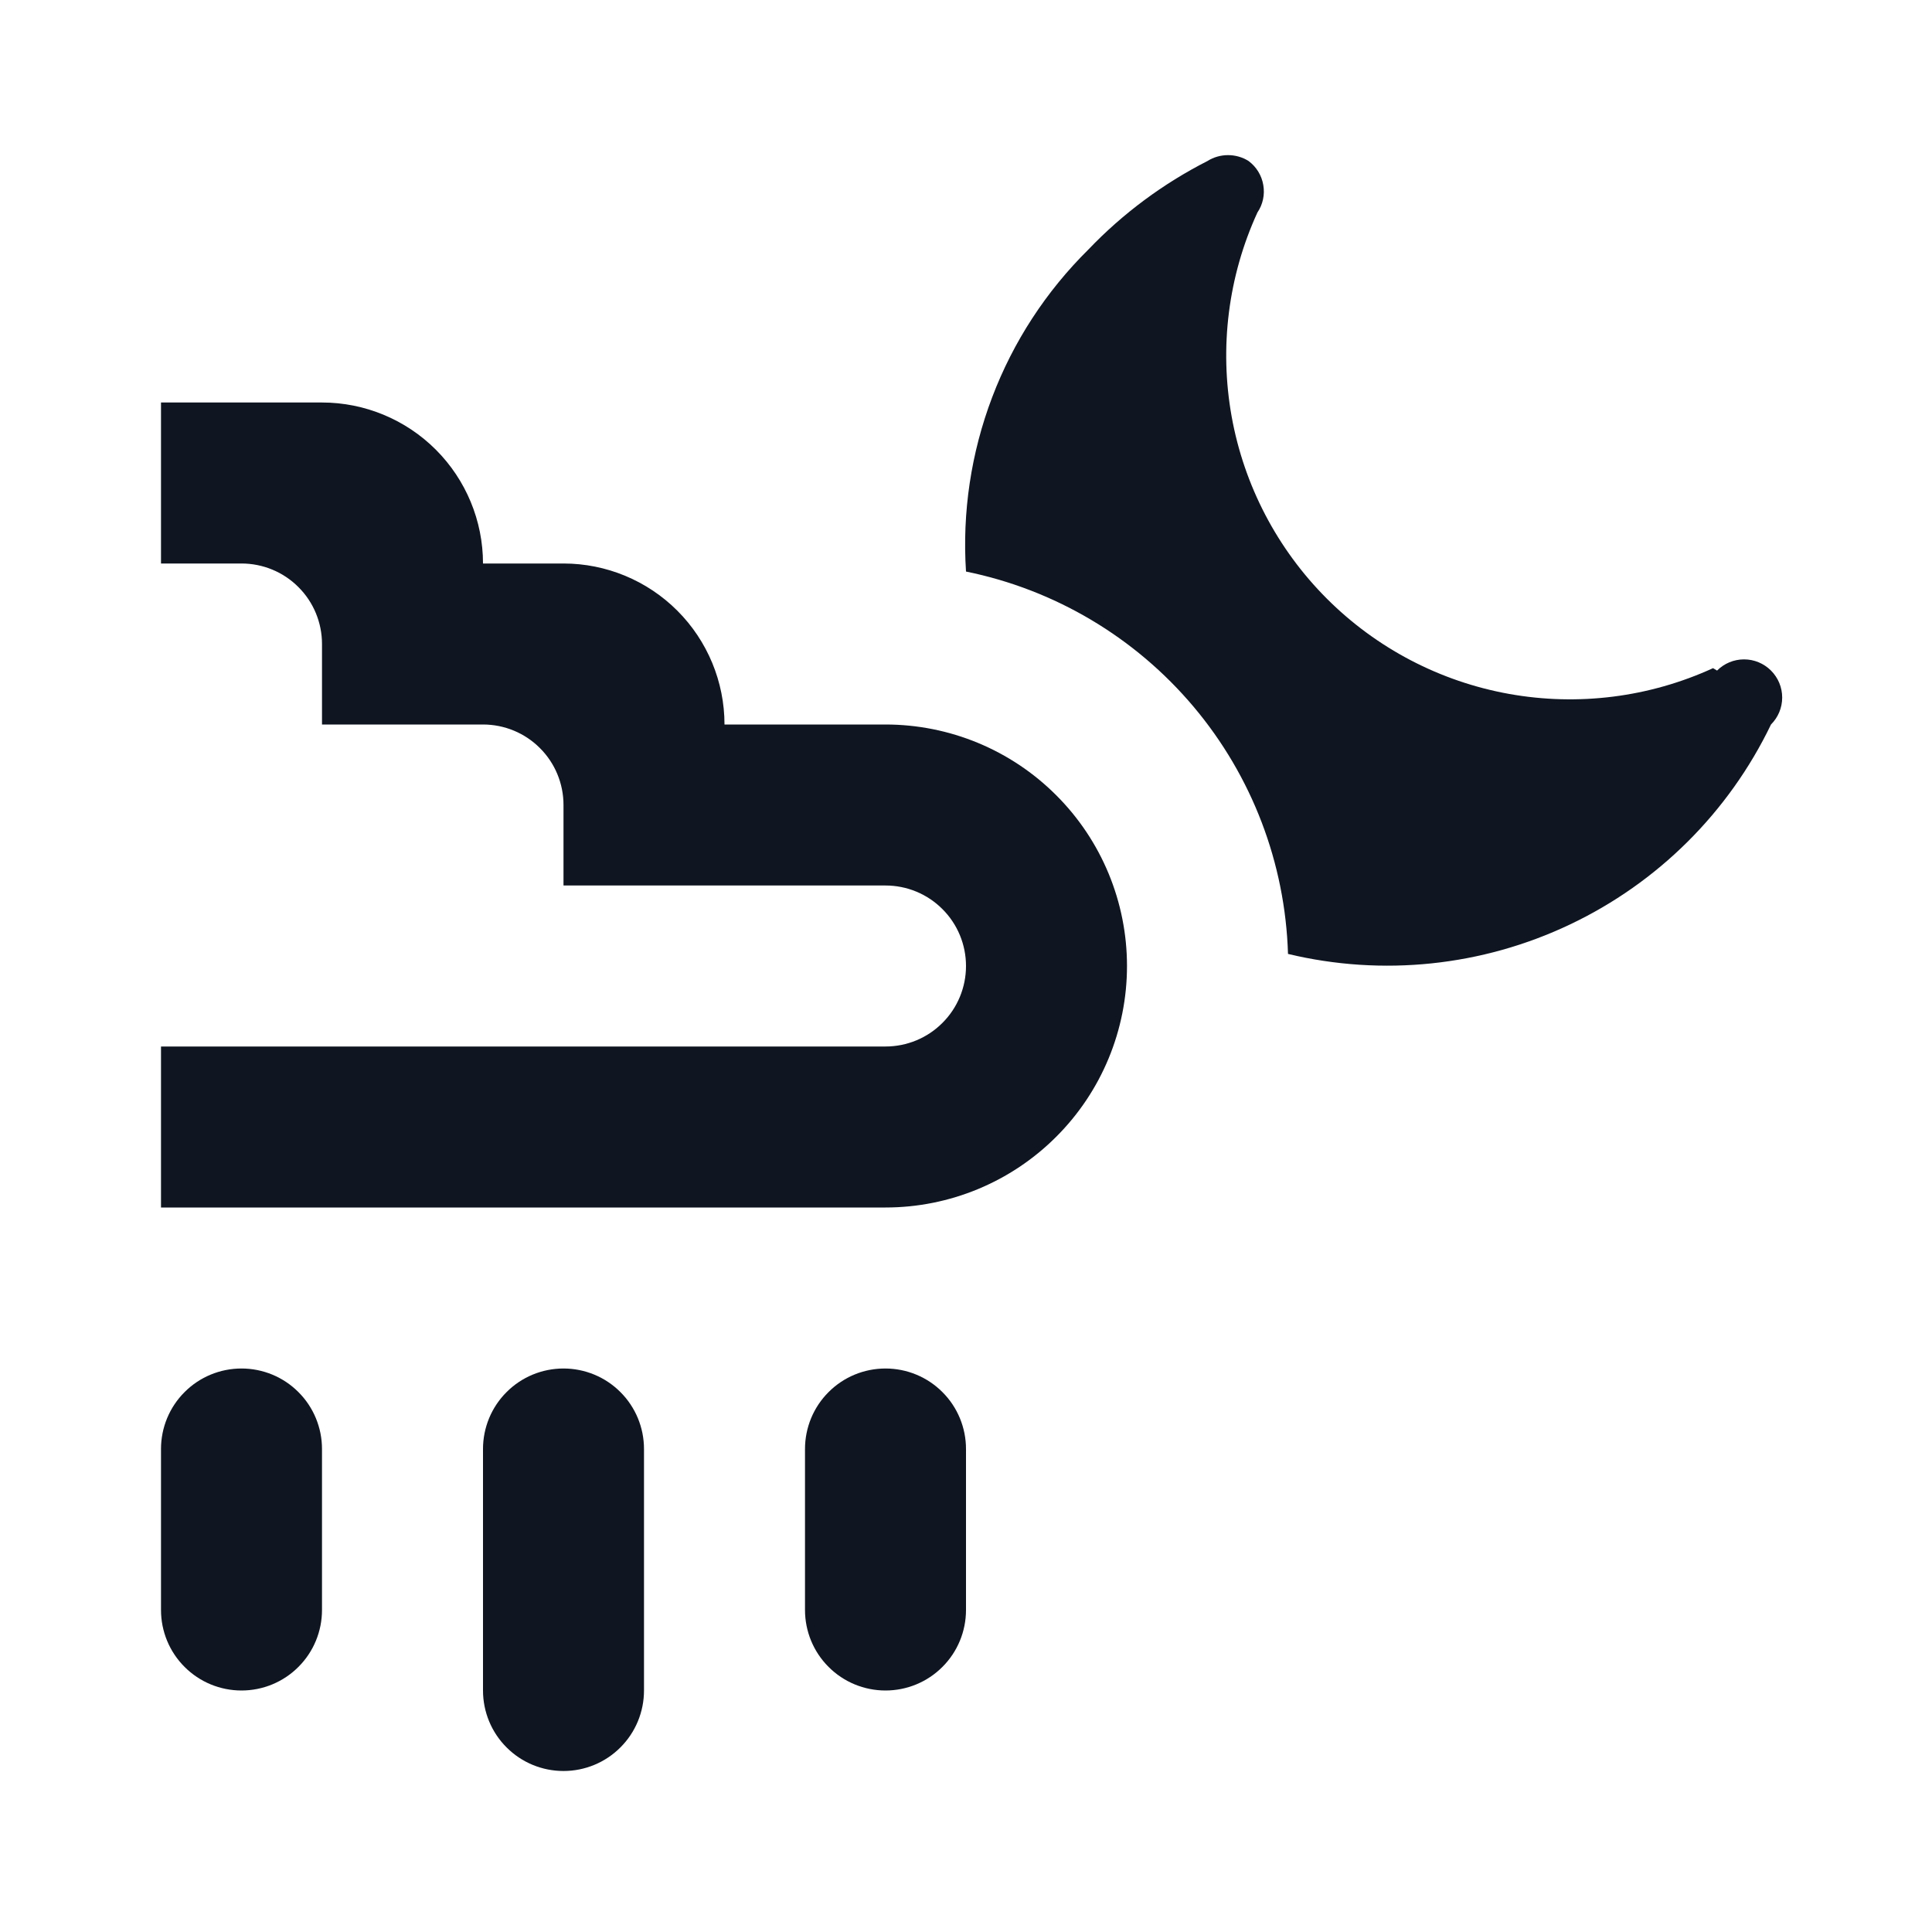 <svg width="24" height="24" viewBox="0 0 24 24" fill="none" xmlns="http://www.w3.org/2000/svg">
<path d="M3 21C2.735 21 2.48 20.895 2.293 20.707C2.105 20.52 2 20.265 2 20V18C2 17.735 2.105 17.48 2.293 17.293C2.48 17.105 2.735 17 3 17C3.265 17 3.52 17.105 3.707 17.293C3.895 17.48 4 17.735 4 18V20C4 20.265 3.895 20.52 3.707 20.707C3.52 20.895 3.265 21 3 21ZM8 21V18C8 17.735 7.895 17.48 7.707 17.293C7.52 17.105 7.265 17 7 17C6.735 17 6.48 17.105 6.293 17.293C6.105 17.48 6 17.735 6 18V21C6 21.265 6.105 21.52 6.293 21.707C6.48 21.895 6.735 22 7 22C7.265 22 7.52 21.895 7.707 21.707C7.895 21.52 8 21.265 8 21ZM12 20V18C12 17.735 11.895 17.48 11.707 17.293C11.52 17.105 11.265 17 11 17C10.735 17 10.48 17.105 10.293 17.293C10.105 17.48 10 17.735 10 18V20C10 20.265 10.105 20.52 10.293 20.707C10.48 20.895 10.735 21 11 21C11.265 21 11.52 20.895 11.707 20.707C11.895 20.52 12 20.265 12 20ZM11 9H9C9 8.47 8.789 7.961 8.414 7.586C8.039 7.211 7.53 7 7 7H6C6 6.47 5.789 5.961 5.414 5.586C5.039 5.211 4.53 5 4 5H2V7H3C3.265 7 3.52 7.105 3.707 7.293C3.895 7.48 4 7.735 4 8V9H6C6.265 9 6.52 9.105 6.707 9.293C6.895 9.48 7 9.735 7 10V11H11C11.265 11 11.52 11.105 11.707 11.293C11.895 11.48 12 11.735 12 12C12 12.265 11.895 12.52 11.707 12.707C11.52 12.895 11.265 13 11 13H2V15H11C11.796 15 12.559 14.684 13.121 14.121C13.684 13.559 14 12.796 14 12C14 11.204 13.684 10.441 13.121 9.879C12.559 9.316 11.796 9 11 9ZM21.28 8.3C20.488 8.663 19.604 8.774 18.746 8.62C17.889 8.466 17.099 8.053 16.483 7.437C15.867 6.821 15.454 6.031 15.3 5.174C15.146 4.316 15.257 3.432 15.62 2.64C15.688 2.54 15.714 2.417 15.693 2.298C15.673 2.179 15.607 2.072 15.51 2C15.434 1.952 15.345 1.927 15.255 1.927C15.165 1.927 15.076 1.952 15 2C14.448 2.281 13.948 2.652 13.52 3.1C12.995 3.619 12.587 4.244 12.325 4.935C12.063 5.625 11.952 6.363 12 7.1C13.105 7.325 14.101 7.917 14.827 8.779C15.553 9.641 15.966 10.723 16 11.85C17.175 12.132 18.412 12.003 19.503 11.484C20.595 10.966 21.476 10.089 22 9C22.089 8.911 22.139 8.791 22.139 8.665C22.139 8.539 22.089 8.419 22 8.33C21.911 8.241 21.791 8.191 21.665 8.191C21.539 8.191 21.419 8.241 21.33 8.33L21.28 8.3Z" fill="#0F1621"/>
</svg>
